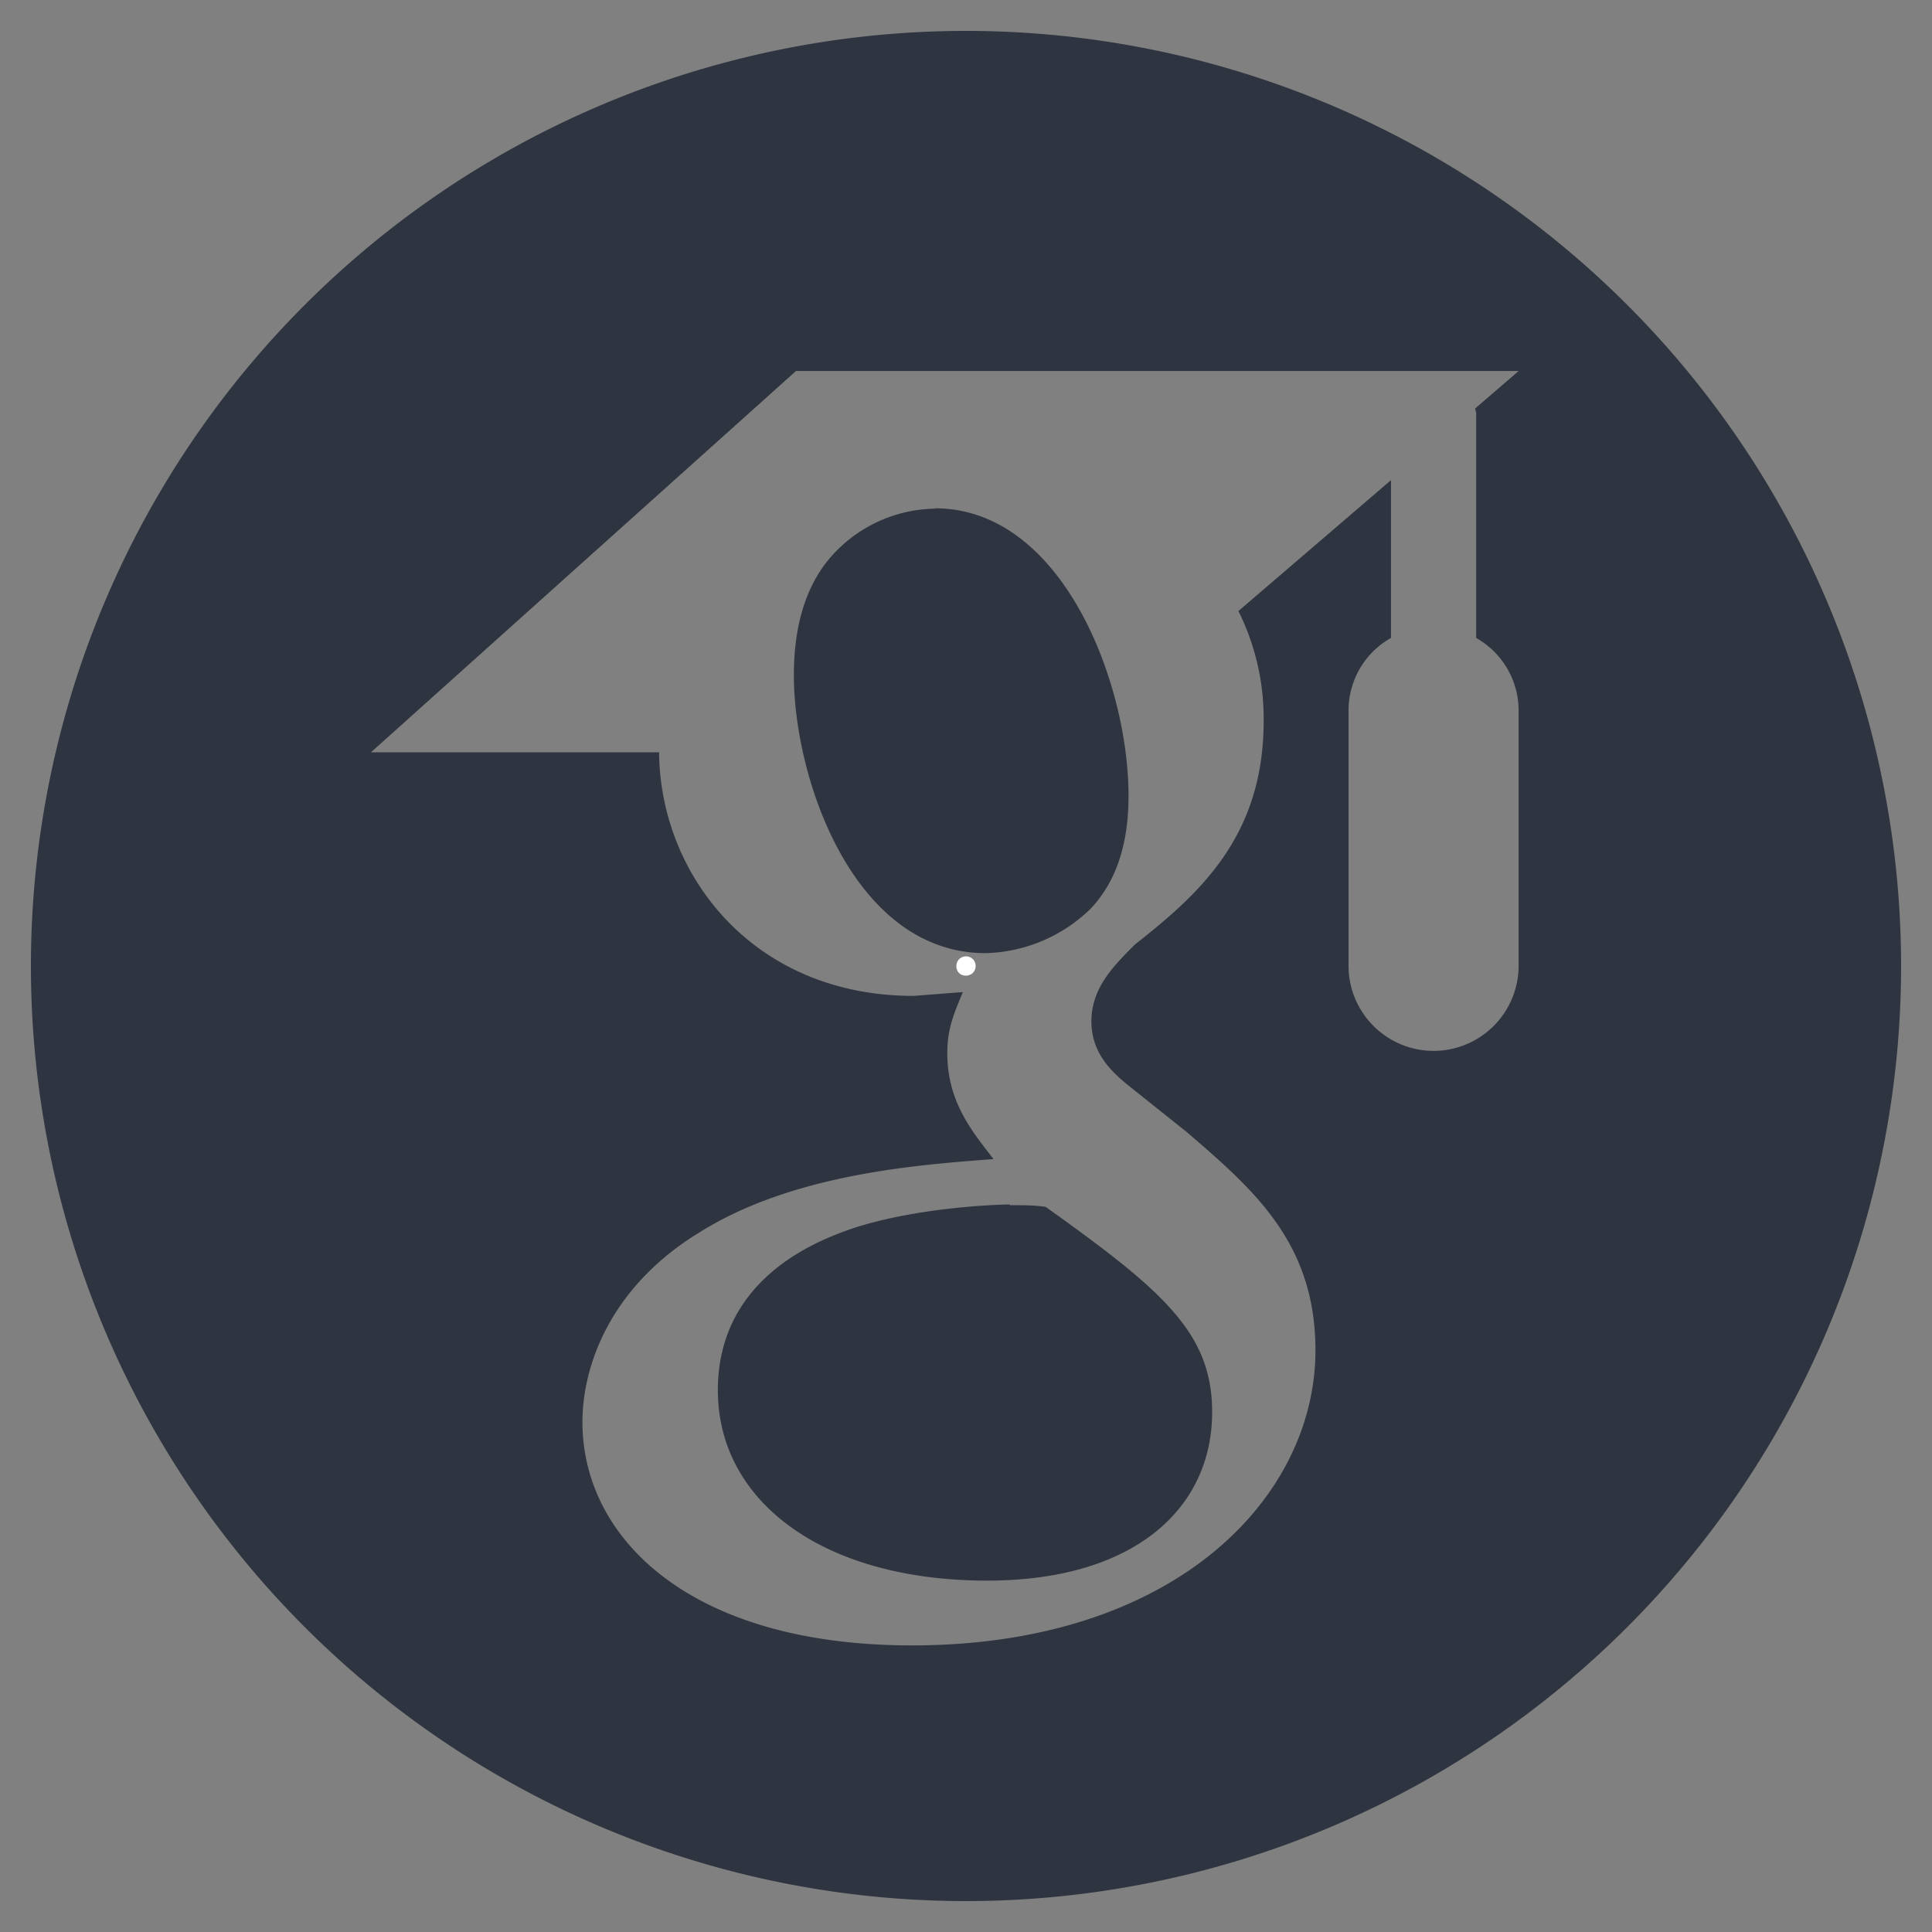 <svg xmlns="http://www.w3.org/2000/svg" width="42.667" height="42.667" viewBox="0 0 32 32"><rect x="0" y="0" width="32" height="32" fill="#808080" stroke="none"/><path d="M16 16.16c-.102 0-.16-.07-.16-.16s.07-.16.16-.16.16.07.16.16-.07.16-.16.16zm0 0" fill="#FFF"/><path d="M16 .512A15.49 15.49 0 00.512 16 15.49 15.49 0 0016 31.488 15.49 15.49 0 0031.488 16 15.49 15.49 0 0016 .512zm-2.816 5.633h11.97l-.72.62c0 .027.016.055.016.082v3.72a1.38 1.38 0 01.703 1.211V16a1.41 1.41 0 01-1.41 1.406A1.41 1.41 0 0122.336 16v-4.223a1.38 1.38 0 01.703-1.211V7.953l-2.527 2.168a3.99 3.99 0 01.418 1.824c0 1.914-1.07 2.863-2.133 3.7-.332.336-.72.703-.72 1.273 0 .563.387.88.668 1.105l.906.723c1.117.96 2.137 1.84 2.137 3.62 0 2.43-2.316 4.887-6.684 4.887-3.68 0-5.457-1.78-5.457-3.7 0-.926.457-2.246 1.957-3.152 1.57-.98 3.703-1.113 4.852-1.203-.36-.465-.766-.95-.766-1.758 0-.43.133-.7.258-1.008l-.816.063c-2.676 0-4.203-2.027-4.215-4.035H6.145zm2.3 2.28a2.34 2.34 0 00-1.773.859c-.43.535-.562 1.23-.562 1.898 0 1.734 1 4.605 3.176 4.605a2.58 2.58 0 001.73-.727c.578-.598.637-1.422.637-1.883 0-1.863-1.094-4.758-3.207-4.758zM16.73 19.95c-.223 0-1.598.05-2.66.414-.562.2-2.18.824-2.18 2.664s1.742 3.152 4.46 3.152c2.438 0 3.727-1.195 3.727-2.793 0-1.316-.824-2.016-2.758-3.398-.203-.027-.332-.027-.594-.027zm0 0" fill="#2E3440"/></svg>